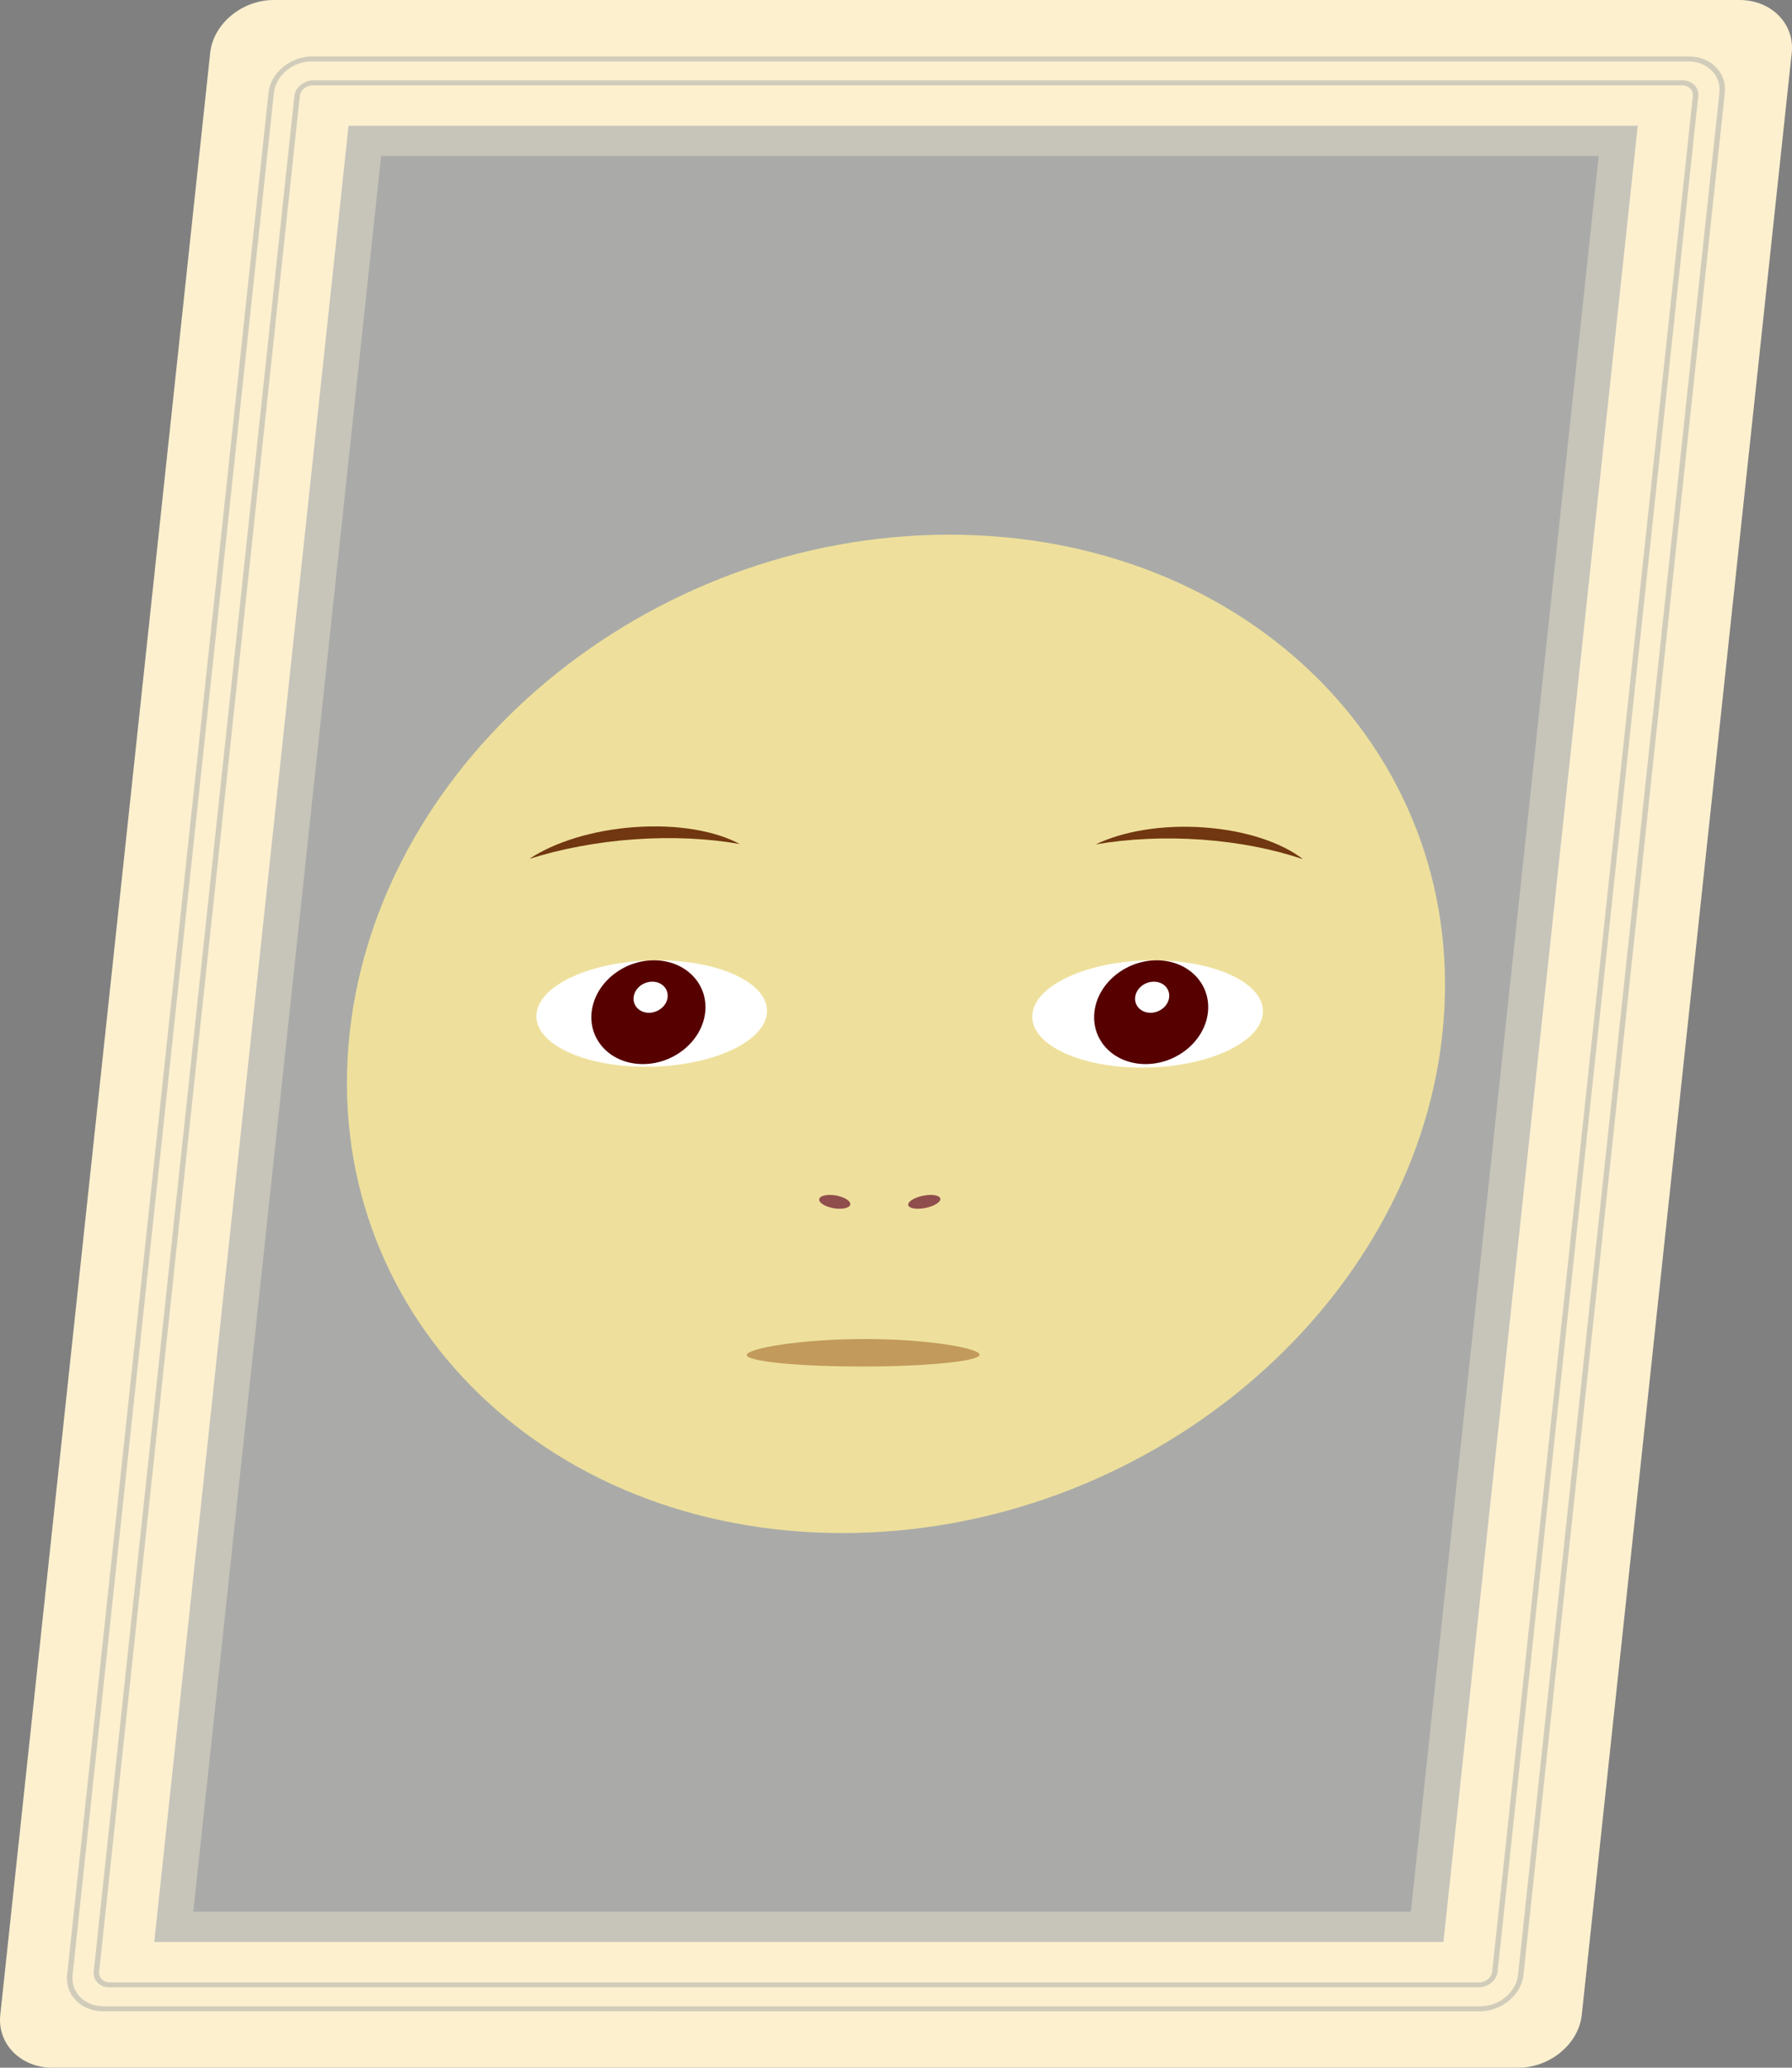 <?xml version="1.0" encoding="utf-8"?>
<!-- Generator: Adobe Illustrator 15.0.2, SVG Export Plug-In . SVG Version: 6.00 Build 0)  -->
<!DOCTYPE svg PUBLIC "-//W3C//DTD SVG 1.1//EN" "http://www.w3.org/Graphics/SVG/1.1/DTD/svg11.dtd">
<svg version="1.1" id="Layer_1" xmlns="http://www.w3.org/2000/svg" xmlns:xlink="http://www.w3.org/1999/xlink" x="0px" y="0px"
	 width="156px" height="180px" viewBox="0 0 156 180" enable-background="new 0 0 156 180" xml:space="preserve">
<rect x="0" y="0" width="156" height="180" fill="#808080" stroke="none"/>
<g>
	<path fill="#FCF0CF" d="M132.168,180c2.774,0,5.262-2.072,5.532-4.605l18.276-170.79C156.245,2.072,154.199,0,151.427,0H23.829
		c-2.772,0-5.261,2.072-5.532,4.605L0.024,175.395C-0.247,177.928,1.8,180,4.572,180H132.168z"/>
	<g>
		<path fill="#D1CCBA" d="M5.845,171.922L23.375,8.078c0.187-1.745,1.894-3.165,3.803-3.165h119.849c1.91,0,3.312,1.42,3.125,3.165
			l-17.529,163.844c-0.188,1.748-1.893,3.166-3.805,3.166H8.972C7.062,175.088,5.659,173.67,5.845,171.922z M149.68,8.078
			c0.161-1.507-1.049-2.733-2.7-2.733H27.131c-1.65,0-3.124,1.226-3.285,2.733L6.319,171.922c-0.163,1.508,1.047,2.732,2.697,2.732
			h119.849c1.65,0,3.124-1.225,3.285-2.732L149.68,8.078z"/>
		<path fill="#D1CCBA" d="M8.158,171.635L25.626,8.366c0.08-0.754,0.817-1.368,1.643-1.368h119.22c0.826,0,1.43,0.614,1.351,1.368
			l-17.469,163.269c-0.081,0.754-0.816,1.367-1.643,1.367H9.51C8.683,173.002,8.079,172.389,8.158,171.635z M147.367,8.366
			c0.054-0.516-0.361-0.936-0.924-0.936H27.224c-0.564,0-1.07,0.42-1.125,0.936L8.633,171.635c-0.059,0.518,0.358,0.936,0.923,0.936
			h119.22c0.562,0,1.067-0.418,1.123-0.936L147.367,8.366z"/>
	</g>
	<polygon fill="#C7C4BA" points="13.428,169.059 125.654,169.059 142.57,10.943 30.344,10.943 	"/>
	<polygon fill="#AAABA8" points="16.828,166.414 122.82,166.414 139.171,13.587 33.178,13.587 	"/>
	<g>
		<g>
			<path fill="#EEE09C" d="M125.564,90c-2.566,23.998-25.943,43.455-52.215,43.455c-26.268,0-45.483-19.457-42.916-43.455
				c2.568-23.998,25.946-43.454,52.215-43.454C108.919,46.546,128.133,66.002,125.564,90z"/>
		</g>
		<g>
			<path fill="#713710" d="M55.265,73.063c3.3-0.233,6.403-0.069,9.133,0.411c-2.111-1.139-5.396-1.735-9.112-1.474
				c-3.715,0.263-7.033,1.324-9.203,2.765C48.844,73.897,51.963,73.295,55.265,73.063z"/>
			<path fill="#713710" d="M104.618,73.093c-3.251-0.234-6.39-0.069-9.226,0.411c2.355-1.138,5.771-1.735,9.428-1.473
				c3.659,0.263,6.755,1.324,8.613,2.764C110.86,73.927,107.868,73.326,104.618,73.093z"/>
		</g>
		<path fill="#C29A5B" d="M85.273,117.945c-0.061,0.561-4.643,1.014-10.243,1.014c-5.597,0-10.086-0.453-10.026-1.014
			c0.058-0.562,4.686-1.379,10.281-1.379C80.886,116.566,85.335,117.383,85.273,117.945z"/>
		<g>
			<g>
				<path fill="#FFFFFF" d="M109.929,88.267c-0.276,2.583-4.991,4.671-10.528,4.671c-5.538,0-9.804-2.088-9.526-4.671
					c0.273-2.579,4.989-4.669,10.526-4.669S110.204,85.688,109.929,88.267z"/>
				<path fill="#560000" d="M105.155,88.116c-0.266,2.492-2.696,4.515-5.427,4.515c-2.729,0-4.725-2.023-4.458-4.515
					c0.268-2.494,2.698-4.519,5.422-4.519C103.425,83.597,105.423,85.622,105.155,88.116z"/>
				<path fill="#FFFFFF" d="M101.779,86.812c-0.077,0.743-0.806,1.352-1.622,1.352c-0.821,0-1.417-0.609-1.338-1.352
					c0.08-0.75,0.806-1.354,1.625-1.354C101.263,85.458,101.859,86.062,101.779,86.812z"/>
			</g>
			<g>
				<path fill="#FFFFFF" d="M46.706,88.23c-0.275,2.561,3.994,4.635,9.533,4.635c5.534,0,10.249-2.075,10.522-4.635
					c0.274-2.559-3.996-4.633-9.529-4.633C51.69,83.597,46.981,85.671,46.706,88.23z"/>
				<path fill="#560000" d="M51.502,88.116c-0.266,2.492,1.733,4.515,4.461,4.515c2.731,0,5.16-2.023,5.427-4.515
					c0.267-2.494-1.73-4.519-4.46-4.519C54.201,83.597,51.771,85.622,51.502,88.116z"/>
				<path fill="#FFFFFF" d="M55.158,86.812c-0.08,0.743,0.517,1.352,1.334,1.352c0.82,0,1.548-0.609,1.627-1.352
					c0.079-0.75-0.518-1.355-1.337-1.355C55.966,85.457,55.237,86.062,55.158,86.812z"/>
			</g>
		</g>
		<g>
			<path fill="#8F4E4B" d="M81.857,104.354c-0.037-0.295-0.693-0.418-1.465-0.27c-0.773,0.148-1.366,0.51-1.329,0.807
				c0.038,0.297,0.692,0.42,1.469,0.27C81.303,105.016,81.896,104.652,81.857,104.354z"/>
			<path fill="#8F4E4B" d="M71.327,104.354c0.102-0.295,0.783-0.418,1.524-0.27c0.74,0.148,1.26,0.51,1.156,0.807
				c-0.102,0.297-0.782,0.42-1.524,0.27C71.745,105.016,71.226,104.652,71.327,104.354z"/>
		</g>
	</g>
</g>
</svg>

